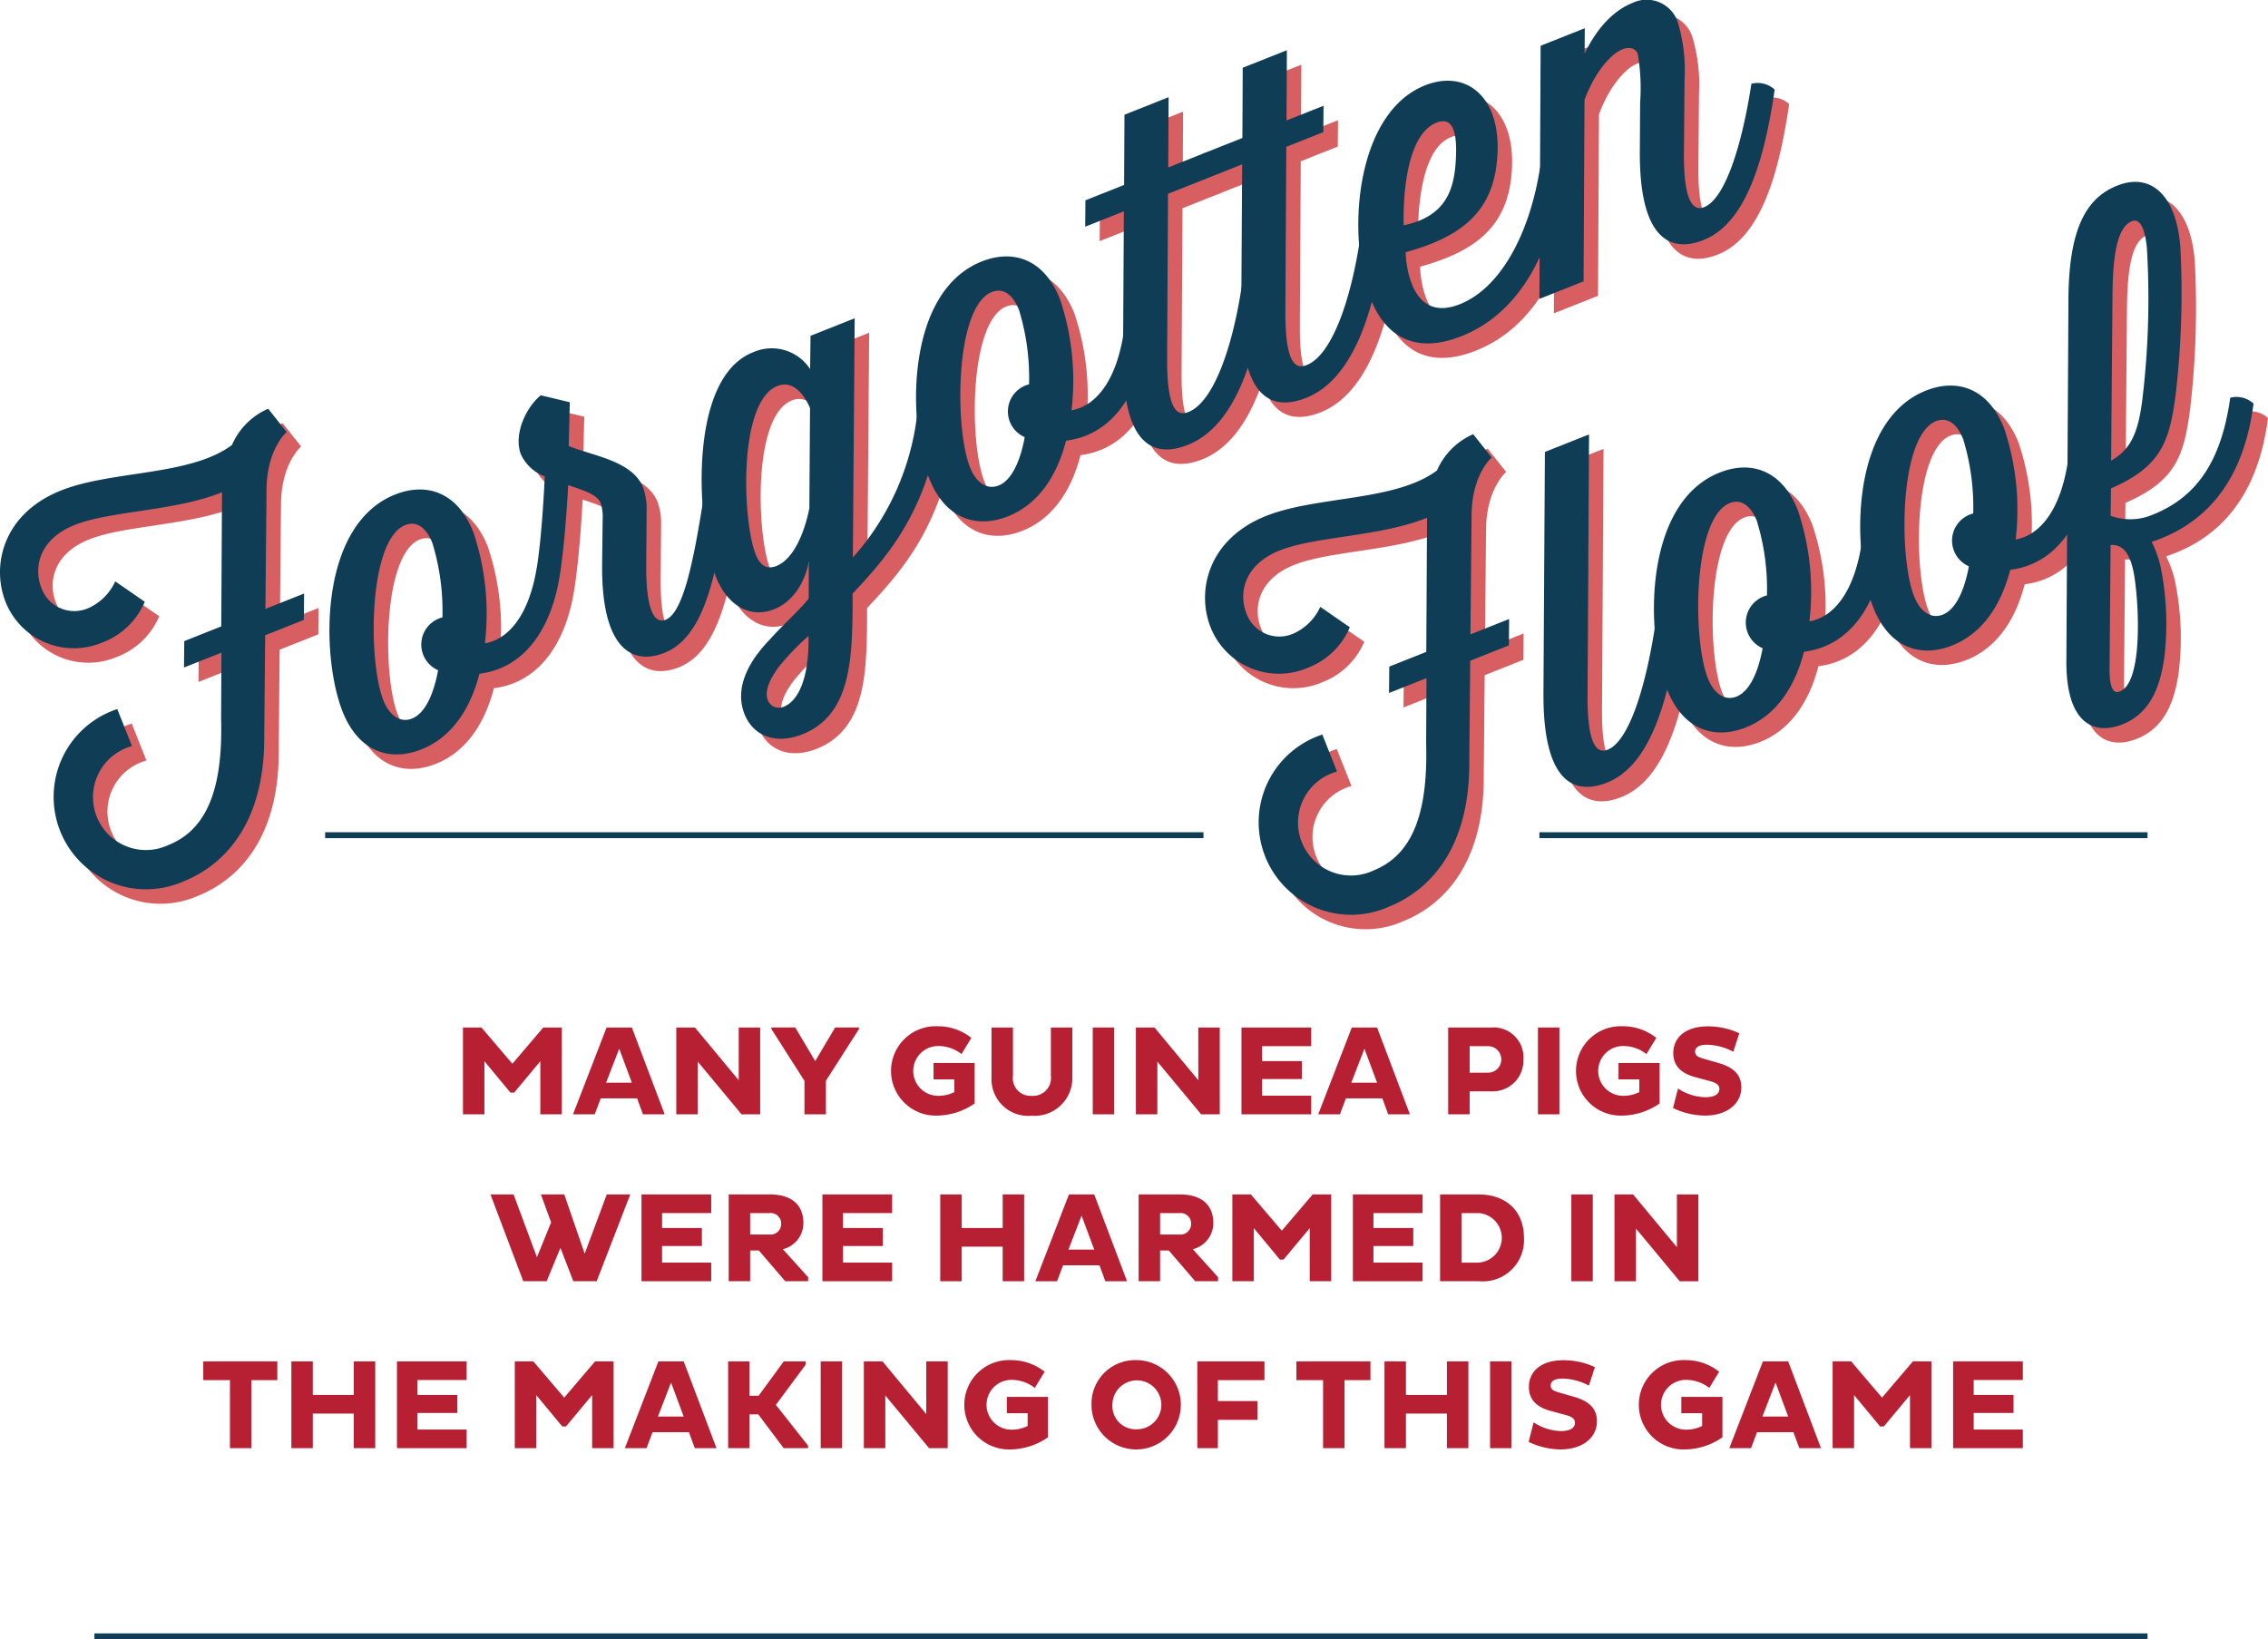 <svg xmlns="http://www.w3.org/2000/svg" viewBox="0 0 221.74 160.276">
  <defs>
    <style>
      .cls-1 {
        isolation: isolate;
      }

      .cls-2 {
        opacity: 0.75;
        mix-blend-mode: multiply;
      }

      .cls-3 {
        fill: #ca2a2e;
      }

      .cls-4 {
        fill: #0f3d56;
      }

      .cls-5 {
        fill: #b72033;
      }

      .cls-6, .cls-7 {
        fill: #f6f3df;
        stroke: #0f3d56;
        stroke-miterlimit: 10;
      }

      .cls-6 {
        stroke-width: 0.579px;
      }

      .cls-7 {
        stroke-width: 0.551px;
      }
    </style>
  </defs>
  <title>ff-hero-logo</title>
  <g class="cls-1">
    <g id="Layer_2" data-name="Layer 2">
      <g id="Layer_1-2" data-name="Layer 1">
        <g>
          <g>
            <g class="cls-2">
              <path class="cls-3" d="M27.363,60.956l3.783-1.503-.024,2.579-3.781,1.502-.09,9.841c.06,9.02-4.336,12.813-7.913,14.233A9.036,9.036,0,1,1,12.88,70.753L14.318,74.371a5.174,5.174,0,1,0,3.557,9.677c4.153-1.649,5.323-6.254,5.157-12.424l.032-6.391-3.66,1.453.024-2.579,3.618-1.437.074-13.119c-4.548,1.854-10.898,1.805-14.392,3.193C5.191,54.149,4.692,56.965,5.459,58.898a3.417,3.417,0,0,0,4.596,1.982,5.231,5.231,0,0,0,2.627-2.614l2.887,1.995a7.283,7.283,0,0,1-4.133,3.974,7.178,7.178,0,0,1-9.471-3.95c-1.436-3.618-.209-8.676,5.425-10.912,4.974-1.976,12.628-1.398,16.702-4.444a6.823,6.823,0,0,1,3.542-3.548L29.442,43.662s-1.926,1.622-1.968,5.589Z"/>
              <path class="cls-3" d="M56.192,57.354c-.753,5.296-3.326,9.364-7.903,9.945-.863,3.341-2.636,6.187-5.677,7.395-3.043,1.208-6.121.289-7.704-3.699-2.106-5.304-2.388-18.234,5.136-21.222,3.043-1.208,6.08-.273,7.647,3.674a24.983,24.983,0,0,1,1.132,10.879c2.358-.413,4.351-2.823,5.094-7.545A2.45,2.45,0,0,1,56.192,57.354Zm-11.943,9.598a2.738,2.738,0,0,1,.422-5.166,22.672,22.672,0,0,0-.983-7.272c-.686-1.727-1.704-2.132-2.649-1.757C37.421,54.194,37.375,66.064,38.893,69.887c.621,1.562,1.696,2.23,2.806,1.789C42.973,71.171,43.807,69.316,44.249,66.952Z"/>
              <path class="cls-3" d="M53.923,56.775c.367-2.431.604-5.667.752-8.771a4.204,4.204,0,0,1-2.318-2.125c-.768-1.932.454-4.607,1.928-5.811l2.84.68-.108,4.28c2.281.95,6.231,1.428,7.276,4.06a6.146,6.146,0,0,1,.34,2.292l-.038,5.299c-.03,5.438,1.227,5.605,1.884,5.344,1.562-.621,2.583-4.643,3.684-11.697a2.451,2.451,0,0,1,2.275.572c-.994,6.725-2.152,12.801-6.056,14.353-3.249,1.289-6.21-.533-6.098-8.764l.051-4.305a4.359,4.359,0,0,0-.185-1.545c-.326-.822-1.427-1.195-3.183-1.782-.146,2.628-.358,5.568-.768,8.491A2.446,2.446,0,0,1,53.923,56.775Z"/>
              <path class="cls-3" d="M93.346,42.59c-1.296,9.082-5.471,13.549-8.576,16.876,0,0,.021,1.61-.033,3.392-.143,4.436-.77,8.73-4.881,10.363-2.714,1.077-5.011.086-5.76-2.282-.816-2.532.71-5.041,2.497-6.894,1.21-1.386,3.212-3.179,3.887-4.114l.009-3.574s-.517,3.491-3.395,4.633c-2.508.996-4.657-.578-5.67-3.127-1.795-4.523-2.983-19.377,3.595-21.99a4.48,4.48,0,0,1,5.599,1.632l.041-3.253,4.317-1.715-.18,23.395A25.312,25.312,0,0,0,91.073,42.017,2.448,2.448,0,0,1,93.346,42.59ZM80.544,51.101l.065-9.783s-1.134-2.976-3.189-2.16c-3.866,1.534-3.418,13.209-2.128,16.456.457,1.151,1.122,1.506,2.027,1.146C79.744,55.798,80.544,51.101,80.544,51.101ZM78.147,70.474c1.135-.498,2.388-2.376,2.317-6.87A24.533,24.533,0,0,0,77.565,66.611c-.743,1.009-1.469,2.297-1.077,3.284A1.17,1.17,0,0,0,78.147,70.474Z"/>
              <path class="cls-3" d="M113.545,34.563c-.753,5.297-3.326,9.365-7.903,9.945-.863,3.341-2.636,6.187-5.677,7.395-3.043,1.208-6.121.289-7.704-3.699-2.106-5.304-2.388-18.234,5.136-21.222,3.043-1.208,6.08-.273,7.647,3.674a24.983,24.983,0,0,1,1.132,10.879c2.358-.413,4.351-2.823,5.094-7.545A2.451,2.451,0,0,1,113.545,34.563Zm-11.943,9.599a2.738,2.738,0,0,1,.422-5.166,22.672,22.672,0,0,0-.983-7.272c-.686-1.727-1.704-2.132-2.649-1.757C94.775,31.404,94.728,43.274,96.247,47.097c.621,1.562,1.695,2.23,2.806,1.789C100.326,48.38,101.16,46.526,101.602,44.161Z"/>
              <path class="cls-3" d="M125.093,29.973c-.953,6.71-3.015,13.144-7.537,14.94-3.494,1.388-6.383-.131-6.345-8.665l.084-14.17L107.513,23.58l.023-2.579,3.781-1.502.035-6.867,4.317-1.715-.035,6.868,3.619-1.437-.023,2.579-3.619,1.437-.089,16.075c-.03,5.438,1.144,5.638,2.09,5.262,2.425-.963,4.287-6.224,5.205-12.301A2.452,2.452,0,0,1,125.093,29.973Z"/>
              <path class="cls-3" d="M136.655,25.38c-.953,6.71-3.015,13.144-7.537,14.94-3.494,1.388-6.383-.131-6.345-8.665l.084-14.17-3.781,1.502.023-2.579,3.781-1.502.035-6.867,4.317-1.715-.035,6.868,3.619-1.437-.023,2.579-3.619,1.437-.089,16.075c-.03,5.438,1.144,5.638,2.09,5.262,2.425-.963,4.287-6.224,5.205-12.301A2.452,2.452,0,0,1,136.655,25.38Z"/>
              <path class="cls-3" d="M154.256,18.387c-.878,6.06-3.385,13.291-9.963,15.903-4.153,1.649-7.264.41-8.88-3.66C133.063,24.709,133.831,12.504,140.739,9.761c4.03-1.6,7.489,1.119,7.064,7-.358,5.331-3.469,7.803-8.96,9.318,0,0,.08,7.155,5.302,5.081,3.987-1.584,6.826-6.9,7.837-13.346A2.45,2.45,0,0,1,154.256,18.387Zm-15.604,5.054c4.224-.868,4.938-3.627,5.093-6.353.188-3.121-.45-4.248-1.89-3.677C138.279,14.831,138.652,23.441,138.652,23.441Z"/>
              <path class="cls-3" d="M174.922,10.176c-1.019,7.021-2.851,13.079-6.961,14.712-3.413,1.355-6.283-.361-6.222-8.715l.029-4.723a20.214,20.214,0,0,0-.227-4.765c-.229-.576-.853-.709-1.511-.447-1.11.441-2.691,2.211-3.7,4.944l-.093,17.744-4.317,1.714L152.038,5.888l4.317-1.714-.014,2.481c1.329-2.765,3.049-4.305,4.654-4.942a3.213,3.213,0,0,1,4.464,1.892,16.4,16.4,0,0,1,.651,5.596l-.059,7.163c-.047,5.635,1.308,5.573,1.967,5.311,2.096-.832,3.729-6.192,4.629-12.072A2.451,2.451,0,0,1,174.922,10.176Z"/>
            </g>
            <g>
              <path class="cls-4" d="M25.949,59.542l3.783-1.503-.024,2.579L25.926,62.121l-.09,9.841c.06,9.02-4.336,12.813-7.913,14.233a9.036,9.036,0,1,1-6.456-16.856L12.904,72.957a5.174,5.174,0,1,0,3.557,9.677c4.153-1.649,5.323-6.254,5.157-12.424l.032-6.391-3.66,1.453.024-2.579,3.618-1.437.074-13.119c-4.548,1.854-10.898,1.805-14.392,3.193C3.777,52.735,3.278,55.551,4.045,57.484a3.417,3.417,0,0,0,4.596,1.982,5.231,5.231,0,0,0,2.627-2.614l2.887,1.995a7.283,7.283,0,0,1-4.133,3.974A7.178,7.178,0,0,1,.55,58.872c-1.436-3.618-.209-8.676,5.425-10.912,4.974-1.976,12.628-1.398,16.702-4.444a6.823,6.823,0,0,1,3.542-3.548L28.028,42.247s-1.926,1.622-1.968,5.589Z"/>
              <path class="cls-4" d="M54.778,55.94c-.753,5.296-3.326,9.364-7.903,9.945-.863,3.341-2.636,6.187-5.677,7.395-3.043,1.208-6.121.289-7.704-3.699-2.106-5.304-2.388-18.234,5.136-21.222,3.043-1.208,6.08-.273,7.647,3.674a24.983,24.983,0,0,1,1.132,10.879c2.358-.413,4.351-2.823,5.094-7.545A2.45,2.45,0,0,1,54.778,55.94Zm-11.943,9.598a2.738,2.738,0,0,1,.422-5.166,22.672,22.672,0,0,0-.983-7.272c-.686-1.727-1.704-2.132-2.649-1.757-3.618,1.437-3.664,13.307-2.146,17.131.621,1.562,1.696,2.23,2.806,1.789C41.559,69.757,42.393,67.902,42.835,65.538Z"/>
              <path class="cls-4" d="M52.509,55.361c.367-2.431.604-5.667.752-8.771a4.204,4.204,0,0,1-2.318-2.125c-.768-1.932.454-4.607,1.928-5.811l2.84.68-.108,4.28c2.281.95,6.231,1.428,7.276,4.06a6.146,6.146,0,0,1,.34,2.292l-.038,5.299c-.03,5.438,1.227,5.605,1.884,5.344,1.562-.621,2.583-4.643,3.684-11.697a2.451,2.451,0,0,1,2.275.572c-.994,6.725-2.152,12.801-6.056,14.353-3.249,1.289-6.21-.533-6.098-8.764l.051-4.305a4.359,4.359,0,0,0-.185-1.545c-.326-.822-1.427-1.195-3.183-1.782-.146,2.628-.358,5.568-.768,8.491A2.446,2.446,0,0,1,52.509,55.361Z"/>
              <path class="cls-4" d="M91.932,41.176c-1.296,9.082-5.471,13.549-8.576,16.876,0,0,.021,1.61-.033,3.392-.143,4.436-.77,8.73-4.881,10.363-2.714,1.077-5.011.086-5.76-2.282-.816-2.532.71-5.041,2.497-6.894,1.21-1.386,3.212-3.179,3.887-4.114l.009-3.574s-.517,3.491-3.395,4.633c-2.508.996-4.657-.578-5.67-3.127-1.795-4.523-2.983-19.377,3.595-21.99a4.48,4.48,0,0,1,5.599,1.632l.041-3.253,4.317-1.715-.18,23.395A25.312,25.312,0,0,0,89.659,40.603,2.448,2.448,0,0,1,91.932,41.176ZM79.13,49.687l.065-9.783s-1.134-2.976-3.189-2.16c-3.866,1.534-3.418,13.209-2.128,16.456.457,1.151,1.122,1.506,2.027,1.146C78.33,54.384,79.13,49.687,79.13,49.687ZM76.733,69.06c1.135-.498,2.388-2.376,2.317-6.87A24.533,24.533,0,0,0,76.151,65.197c-.743,1.009-1.469,2.297-1.077,3.284A1.17,1.17,0,0,0,76.733,69.06Z"/>
              <path class="cls-4" d="M112.131,33.149c-.753,5.297-3.326,9.365-7.903,9.945-.863,3.341-2.636,6.187-5.677,7.395-3.043,1.208-6.121.289-7.704-3.699-2.106-5.304-2.388-18.234,5.136-21.222,3.043-1.208,6.08-.273,7.647,3.674a24.983,24.983,0,0,1,1.132,10.879c2.358-.413,4.351-2.823,5.094-7.545A2.451,2.451,0,0,1,112.131,33.149Zm-11.943,9.599a2.738,2.738,0,0,1,.422-5.166,22.672,22.672,0,0,0-.983-7.272c-.686-1.727-1.704-2.132-2.649-1.757-3.618,1.437-3.664,13.307-2.146,17.131.621,1.562,1.695,2.23,2.806,1.789C98.912,46.966,99.746,45.112,100.188,42.747Z"/>
              <path class="cls-4" d="M123.679,28.559c-.953,6.71-3.015,13.144-7.537,14.94-3.494,1.388-6.383-.131-6.345-8.665l.084-14.17L106.099,22.166l.023-2.579,3.781-1.502.035-6.867,4.317-1.715-.035,6.868,3.619-1.437-.023,2.579-3.619,1.437-.089,16.075c-.03,5.438,1.144,5.638,2.09,5.262,2.425-.963,4.287-6.224,5.205-12.301A2.452,2.452,0,0,1,123.679,28.559Z"/>
              <path class="cls-4" d="M135.241,23.966c-.953,6.71-3.015,13.144-7.537,14.94-3.494,1.388-6.383-.131-6.345-8.665l.084-14.17-3.781,1.502.023-2.579,3.781-1.502.035-6.867,4.317-1.715-.035,6.868,3.619-1.437-.023,2.579-3.619,1.437-.089,16.075c-.03,5.438,1.144,5.638,2.09,5.262,2.425-.963,4.287-6.224,5.205-12.301A2.452,2.452,0,0,1,135.241,23.966Z"/>
              <path class="cls-4" d="M152.842,16.973c-.878,6.06-3.385,13.291-9.963,15.903-4.153,1.649-7.264.41-8.88-3.66-2.35-5.92-1.582-18.125,5.326-20.869,4.03-1.6,7.489,1.119,7.064,7-.358,5.331-3.469,7.803-8.96,9.318,0,0,.08,7.155,5.302,5.081,3.987-1.584,6.826-6.9,7.837-13.346A2.45,2.45,0,0,1,152.842,16.973Zm-15.604,5.054c4.224-.868,4.938-3.627,5.093-6.353.188-3.121-.45-4.248-1.89-3.677C136.865,13.417,137.238,22.027,137.238,22.027Z"/>
              <path class="cls-4" d="M173.508,8.762c-1.019,7.021-2.851,13.079-6.961,14.712-3.413,1.355-6.283-.361-6.222-8.715l.029-4.723a20.214,20.214,0,0,0-.227-4.765c-.229-.576-.853-.709-1.511-.447-1.11.441-2.691,2.211-3.7,4.944l-.093,17.744-4.317,1.714.119-24.75,4.317-1.714-.014,2.481C156.256,2.476,157.976.936,159.581.299a3.213,3.213,0,0,1,4.464,1.892,16.4,16.4,0,0,1,.651,5.596l-.059,7.163c-.047,5.635,1.308,5.573,1.967,5.311,2.096-.832,3.729-6.192,4.629-12.072A2.451,2.451,0,0,1,173.508,8.762Z"/>
            </g>
          </g>
          <g>
            <g class="cls-2">
              <path class="cls-3" d="M145.177,63.449l3.783-1.503-.024,2.579-3.781,1.502-.09,9.841c.06,9.02-4.336,12.813-7.913,14.233a9.036,9.036,0,1,1-6.456-16.856l1.437,3.618a5.174,5.174,0,1,0,3.557,9.677c4.153-1.649,5.323-6.254,5.157-12.424l.032-6.391L137.219,69.179l.024-2.579,3.618-1.437.074-13.119c-4.548,1.854-10.898,1.805-14.392,3.193-3.536,1.404-4.036,4.221-3.269,6.153a3.417,3.417,0,0,0,4.596,1.982,5.231,5.231,0,0,0,2.627-2.614l2.887,1.995a7.283,7.283,0,0,1-4.133,3.974,7.178,7.178,0,0,1-9.471-3.95c-1.436-3.618-.209-8.676,5.425-10.912,4.974-1.976,12.628-1.398,16.702-4.444a6.823,6.823,0,0,1,3.542-3.548l1.809,2.28s-1.926,1.622-1.968,5.589Z"/>
              <path class="cls-3" d="M165.499,63.226c-1.019,7.021-2.851,13.079-6.961,14.712-3.33,1.322-6.259-.18-6.222-8.715l.141-23.616,4.317-1.715-.146,25.522c-.029,5.2,1.063,5.671,1.967,5.311,2.097-.832,3.729-6.192,4.629-12.072A2.45,2.45,0,0,1,165.499,63.226Z"/>
              <path class="cls-3" d="M185.688,55.205c-.753,5.297-3.326,9.365-7.903,9.945-.863,3.341-2.636,6.187-5.677,7.395-3.043,1.208-6.121.289-7.704-3.699-2.106-5.304-2.388-18.234,5.136-21.222,3.043-1.208,6.08-.273,7.647,3.674a24.983,24.983,0,0,1,1.132,10.879c2.358-.413,4.351-2.823,5.094-7.545A2.451,2.451,0,0,1,185.688,55.205ZM173.745,64.804a2.738,2.738,0,0,1,.422-5.166,22.672,22.672,0,0,0-.983-7.272c-.686-1.727-1.704-2.132-2.649-1.757-3.618,1.437-3.664,13.307-2.146,17.131.621,1.562,1.695,2.23,2.806,1.789C172.468,69.023,173.303,67.168,173.745,64.804Z"/>
              <path class="cls-3" d="M205.854,47.193c-.753,5.296-3.326,9.364-7.903,9.945-.863,3.341-2.636,6.187-5.677,7.395-3.043,1.208-6.121.289-7.704-3.699-2.106-5.304-2.388-18.234,5.136-21.222,3.043-1.208,6.08-.273,7.647,3.674a24.983,24.983,0,0,1,1.132,10.879c2.358-.413,4.351-2.823,5.094-7.545A2.45,2.45,0,0,1,205.854,47.193Zm-11.943,9.598a2.738,2.738,0,0,1,.422-5.166,22.672,22.672,0,0,0-.983-7.272c-.686-1.727-1.704-2.132-2.649-1.757-3.618,1.437-3.664,13.307-2.146,17.131.621,1.562,1.695,2.23,2.806,1.789C192.634,61.01,193.469,59.155,193.911,56.791Z"/>
              <path class="cls-3" d="M221.74,40.879c-.779,6.068-3.479,11.377-9.957,13.522a10.673,10.673,0,0,1,.865,2.417,27.67,27.67,0,0,1,.373,8.848c-.418,3.022-1.427,5.517-4.099,6.578-2.837,1.127-5.529-.137-5.48-6.248l.201-34.969c-.024-7.368,1.816-10.288,4.775-11.464,3.29-1.307,5.798.934,6.171,6.069a85.847,85.847,0,0,1-.445,14.218c-.603,4.714-1.389,7.168-6.341,9.324l-.032,2.678a5.594,5.594,0,0,0,4.1-.104c4.399-1.747,6.733-5.34,7.593-11.441A2.45,2.45,0,0,1,221.74,40.879Zm-13.974,13.832-.105,12.321c.045,2.029.553,2.112.859,2.04,2.433-.586,2.042-8.521,1.54-11.464C209.646,55.249,208.784,54.64,207.766,54.711Zm.183-24.348-.131,16.092c1.941-1.104,2.66-2.77,3.063-6.071a82.849,82.849,0,0,0,.43-14.736c-.128-1.282-.477-3-1.463-2.607C208.244,23.678,207.974,27.07,207.95,30.363Z"/>
            </g>
            <g>
              <path class="cls-4" d="M143.763,62.035l3.783-1.503-.024,2.579-3.781,1.502-.09,9.841c.06,9.02-4.336,12.813-7.913,14.233a9.036,9.036,0,1,1-6.456-16.856l1.437,3.618a5.174,5.174,0,1,0,3.557,9.677c4.153-1.649,5.323-6.254,5.157-12.424l.032-6.391-3.66,1.453.024-2.579,3.618-1.437.074-13.119c-4.548,1.854-10.898,1.805-14.392,3.193-3.536,1.404-4.036,4.221-3.269,6.153a3.417,3.417,0,0,0,4.596,1.982,5.231,5.231,0,0,0,2.627-2.614l2.887,1.995a7.283,7.283,0,0,1-4.133,3.974,7.178,7.178,0,0,1-9.471-3.95c-1.436-3.618-.209-8.676,5.425-10.912,4.974-1.976,12.628-1.398,16.702-4.444a6.823,6.823,0,0,1,3.542-3.548l1.809,2.28s-1.926,1.622-1.968,5.589Z"/>
              <path class="cls-4" d="M164.085,61.812c-1.019,7.021-2.851,13.079-6.961,14.712-3.33,1.322-6.259-.18-6.222-8.715l.141-23.616,4.317-1.715-.146,25.522c-.029,5.2,1.063,5.671,1.967,5.311,2.097-.832,3.729-6.192,4.629-12.072A2.45,2.45,0,0,1,164.085,61.812Z"/>
              <path class="cls-4" d="M184.274,53.791c-.753,5.297-3.326,9.365-7.903,9.945-.863,3.341-2.636,6.187-5.677,7.395-3.043,1.208-6.121.289-7.704-3.699-2.106-5.304-2.388-18.234,5.136-21.222,3.043-1.208,6.08-.273,7.647,3.674a24.983,24.983,0,0,1,1.132,10.879c2.358-.413,4.351-2.823,5.094-7.545A2.451,2.451,0,0,1,184.274,53.791ZM172.331,63.39a2.738,2.738,0,0,1,.422-5.166,22.672,22.672,0,0,0-.983-7.272c-.686-1.727-1.704-2.132-2.649-1.757-3.618,1.437-3.664,13.307-2.146,17.131.621,1.562,1.695,2.23,2.806,1.789C171.054,67.609,171.889,65.754,172.331,63.39Z"/>
              <path class="cls-4" d="M204.44,45.779c-.753,5.296-3.326,9.364-7.903,9.945-.863,3.341-2.636,6.187-5.677,7.395-3.043,1.208-6.121.289-7.704-3.699-2.106-5.304-2.388-18.234,5.136-21.222,3.043-1.208,6.08-.273,7.647,3.674a24.983,24.983,0,0,1,1.132,10.879c2.358-.413,4.351-2.823,5.094-7.545A2.45,2.45,0,0,1,204.44,45.779Zm-11.943,9.598a2.738,2.738,0,0,1,.422-5.166,22.672,22.672,0,0,0-.983-7.272c-.686-1.727-1.704-2.132-2.649-1.757-3.618,1.437-3.664,13.307-2.146,17.131.621,1.562,1.695,2.23,2.806,1.789C191.22,59.596,192.055,57.741,192.497,55.377Z"/>
              <path class="cls-4" d="M220.326,39.465c-.779,6.068-3.479,11.377-9.957,13.522a10.673,10.673,0,0,1,.865,2.417,27.67,27.67,0,0,1,.373,8.848c-.418,3.022-1.427,5.517-4.099,6.578-2.837,1.127-5.529-.137-5.48-6.248l.201-34.969c-.024-7.368,1.816-10.288,4.775-11.464,3.29-1.307,5.798.934,6.171,6.069a85.847,85.847,0,0,1-.445,14.218c-.603,4.714-1.389,7.168-6.341,9.324l-.032,2.678a5.594,5.594,0,0,0,4.1-.104c4.399-1.747,6.733-5.34,7.593-11.441A2.45,2.45,0,0,1,220.326,39.465Zm-13.974,13.832L206.247,65.618c.045,2.029.553,2.112.859,2.04,2.433-.586,2.042-8.521,1.54-11.464C208.232,53.835,207.37,53.226,206.352,53.297Zm.183-24.348L206.405,45.041c1.941-1.104,2.66-2.77,3.063-6.071a82.849,82.849,0,0,0,.43-14.736c-.128-1.282-.477-3-1.463-2.607C206.83,22.264,206.56,25.656,206.536,28.949Z"/>
            </g>
          </g>
          <g>
            <path class="cls-5" d="M52.827,103.774l-2.559,3.07h-.362l-2.546-3.07v5.192H45.263v-8.488h1.81l3.021,3.545,3.021-3.545h1.81v8.488H52.827Z"/>
            <path class="cls-5" d="M59.305,100.478h2.471l3.208,8.488H62.862l-.574-1.56H58.731l-.587,1.56H56.022Zm-.05,5.393h2.521l-1.236-3.32Z"/>
            <path class="cls-5" d="M68.217,103.811v5.155H66.121v-8.488h1.822l4.281,5.155v-5.155H74.321v8.488H72.499Z"/>
            <path class="cls-5" d="M78.652,105.696l-3.232-5.068v-.15h2.334l1.947,3.283,1.947-3.283h2.334v.15l-3.233,5.055v3.283H78.652Z"/>
            <path class="cls-5" d="M95.291,107.905a6.578,6.578,0,0,1-3.657,1.186,4.371,4.371,0,1,1,0-8.737,5.254,5.254,0,0,1,3.333,1.136l-.961,1.585a3.656,3.656,0,0,0-2.334-.787,2.434,2.434,0,1,0,.1,4.868,3.435,3.435,0,0,0,1.535-.362v-1.248H91.272v-1.598h4.019Z"/>
            <path class="cls-5" d="M99.036,105.184a1.728,1.728,0,0,0,1.835,1.972,1.749,1.749,0,0,0,1.873-1.972v-4.706h2.097v4.843a3.687,3.687,0,0,1-3.969,3.782,3.593,3.593,0,0,1-3.932-3.782v-4.843h2.097Z"/>
            <path class="cls-5" d="M106.837,100.478h2.098v8.488h-2.098Z"/>
            <path class="cls-5" d="M113.153,103.811v5.155h-2.098v-8.488h1.822l4.281,5.155v-5.155h2.098v8.488h-1.822Z"/>
            <path class="cls-5" d="M121.379,108.966v-8.488h6.815v1.823h-4.806v1.46h3.895v1.76h-3.895V107.144h4.806v1.822Z"/>
            <path class="cls-5" d="M132.164,100.478h2.472l3.207,8.488H135.721l-.573-1.56h-3.558l-.587,1.56h-2.122Zm-.05,5.393h2.521l-1.236-3.32Z"/>
            <path class="cls-5" d="M141.588,100.478h4.219a2.922,2.922,0,0,1,3.134,3.146,3.005,3.005,0,0,1-3.134,3.096h-2.121v2.247h-2.098Zm2.098,1.823v2.596h1.797a1.298,1.298,0,0,0,0-2.596Z"/>
            <path class="cls-5" d="M150.363,100.478h2.098v8.488h-2.098Z"/>
            <path class="cls-5" d="M162.259,107.905a6.577,6.577,0,0,1-3.657,1.186,4.371,4.371,0,1,1,0-8.737,5.258,5.258,0,0,1,3.333,1.136l-.962,1.585a3.653,3.653,0,0,0-2.334-.787,2.434,2.434,0,1,0,.101,4.868,3.44,3.44,0,0,0,1.535-.362v-1.248h-2.035v-1.598h4.02Z"/>
            <path class="cls-5" d="M164.057,106.445a5.066,5.066,0,0,0,2.684.849c.836,0,1.36-.275,1.36-.812,0-.375-.274-.599-.961-.774l-1.386-.375c-1.46-.387-2.159-1.161-2.159-2.359,0-1.448,1.11-2.609,3.395-2.609a7.308,7.308,0,0,1,3.059.674l-.587,1.81a5.684,5.684,0,0,0-2.559-.687c-.824,0-1.174.262-1.174.674,0,.375.25.524.774.674l1.51.437c1.561.449,2.234,1.21,2.234,2.384,0,1.635-1.436,2.759-3.557,2.759a7.364,7.364,0,0,1-3.121-.737Z"/>
            <path class="cls-5" d="M54.793,122.019l-1.348,3.27H51.161l-3.208-8.488h2.259l2.284,6.141,1.386-3.407-.999-2.734H55.167l1.997,5.792,2.16-5.792h2.296l-3.283,8.488H56.053Z"/>
            <path class="cls-5" d="M62.719,125.289v-8.488h6.815v1.823H64.729v1.46H68.623v1.76H64.729v1.623h4.806v1.822Z"/>
            <path class="cls-5" d="M71.245,116.802h4.032c1.972,0,3.27.899,3.27,2.809a2.629,2.629,0,0,1-2.01,2.546l2.472,2.733v.399H76.774l-2.583-3.008h-.849v3.008H71.245Zm2.097,1.823v2.097h1.897a1.034,1.034,0,0,0,1.136-1.048,1.021,1.021,0,0,0-1.136-1.048Z"/>
            <path class="cls-5" d="M80.407,125.289v-8.488h6.815v1.823H82.416v1.46h3.895v1.76H82.416v1.623h4.806v1.822Z"/>
            <path class="cls-5" d="M98.031,121.907H94.024v3.382H91.928v-8.488h2.097v3.283h4.007v-3.283h2.097v8.488H98.031Z"/>
            <path class="cls-5" d="M104.51,116.802h2.472l3.207,8.488h-2.122l-.573-1.56h-3.558l-.587,1.56h-2.122Zm-.05,5.393h2.521l-1.236-3.32Z"/>
            <path class="cls-5" d="M111.324,116.802h4.032c1.972,0,3.27.899,3.27,2.809a2.629,2.629,0,0,1-2.009,2.546l2.471,2.733v.399h-2.233l-2.584-3.008h-.849v3.008h-2.098Zm2.098,1.823v2.097h1.896a1.034,1.034,0,0,0,1.136-1.048,1.021,1.021,0,0,0-1.136-1.048Z"/>
            <path class="cls-5" d="M128.051,120.097l-2.559,3.07h-.362l-2.546-3.07v5.192h-2.098v-8.488h1.811l3.021,3.545,3.021-3.545h1.81v8.488h-2.097Z"/>
            <path class="cls-5" d="M132.27,125.289v-8.488H139.085v1.823H134.279v1.46h3.895v1.76H134.279v1.623H139.085v1.822Z"/>
            <path class="cls-5" d="M140.795,116.802h3.819c2.51.013,4.382,1.498,4.382,4.256a4.029,4.029,0,0,1-4.382,4.231h-3.819Zm2.098,1.823v4.843h1.622a2.424,2.424,0,0,0,0-4.843Z"/>
            <path class="cls-5" d="M153.627,116.802h2.098v8.488H153.627Z"/>
            <path class="cls-5" d="M159.943,120.135v5.155H157.846v-8.488H159.668l4.281,5.155v-5.155h2.098v8.488h-1.822Z"/>
            <path class="cls-5" d="M24.579,134.96v6.653H22.482v-6.653H19.874v-1.835h7.239v1.835Z"/>
            <path class="cls-5" d="M34.59,138.23H30.583v3.382H28.486v-8.488H30.583v3.283h4.007v-3.283h2.097v8.488H34.59Z"/>
            <path class="cls-5" d="M38.809,141.613v-8.488H45.624v1.823H40.818v1.46h3.895v1.76H40.818v1.623H45.624v1.822Z"/>
            <path class="cls-5" d="M57.894,136.42,55.335,139.491h-.362l-2.546-3.07v5.192H50.33v-8.488h1.81l3.021,3.545,3.021-3.545h1.81v8.488H57.894Z"/>
            <path class="cls-5" d="M64.373,133.125h2.471l3.208,8.488H67.93l-.574-1.56H63.798l-.587,1.56H61.09Zm-.05,5.393h2.521l-1.236-3.32Z"/>
            <path class="cls-5" d="M71.188,133.125h2.097v3.358h.886l2.459-3.358h2.147v.312l-2.921,3.944,3.146,3.982v.25H76.617l-2.483-3.308h-.849v3.308H71.188Z"/>
            <path class="cls-5" d="M80.238,133.125h2.097v8.488H80.238Z"/>
            <path class="cls-5" d="M86.554,136.458v5.155H84.457v-8.488H86.279l4.281,5.155v-5.155h2.097v8.488H90.835Z"/>
            <path class="cls-5" d="M102.456,140.552a6.577,6.577,0,0,1-3.657,1.186,4.371,4.371,0,1,1,0-8.737,5.258,5.258,0,0,1,3.333,1.136l-.962,1.585a3.654,3.654,0,0,0-2.333-.787,2.434,2.434,0,1,0,.1,4.868,3.435,3.435,0,0,0,1.535-.362v-1.248H98.437v-1.598h4.019Z"/>
            <path class="cls-5" d="M111.069,133a4.369,4.369,0,1,1-4.356,4.381A4.271,4.271,0,0,1,111.069,133Zm0,6.765a2.392,2.392,0,1,0-2.31-2.384A2.269,2.269,0,0,0,111.069,139.766Z"/>
            <path class="cls-5" d="M119.07,138.842v2.771h-2.01v-8.488H123.626v1.835h-4.556v2.047h3.882v1.835Z"/>
            <path class="cls-5" d="M131.453,134.96v6.653h-2.097v-6.653H126.748v-1.835h7.239v1.835Z"/>
            <path class="cls-5" d="M141.464,138.23H137.458v3.382h-2.098v-8.488H137.458v3.283h4.006v-3.283h2.098v8.488h-2.098Z"/>
            <path class="cls-5" d="M145.684,133.125h2.098v8.488h-2.098Z"/>
            <path class="cls-5" d="M149.94,139.091a5.066,5.066,0,0,0,2.684.849c.836,0,1.36-.275,1.36-.812,0-.375-.274-.599-.961-.774l-1.386-.375c-1.46-.387-2.159-1.161-2.159-2.359,0-1.448,1.11-2.609,3.395-2.609a7.308,7.308,0,0,1,3.059.674l-.587,1.81a5.684,5.684,0,0,0-2.559-.687c-.824,0-1.174.262-1.174.674,0,.375.25.524.774.674l1.51.437c1.561.449,2.234,1.21,2.234,2.384,0,1.635-1.436,2.759-3.557,2.759a7.364,7.364,0,0,1-3.121-.737Z"/>
            <path class="cls-5" d="M168.401,140.552a6.577,6.577,0,0,1-3.657,1.186,4.371,4.371,0,1,1,0-8.737,5.258,5.258,0,0,1,3.333,1.136l-.962,1.585a3.653,3.653,0,0,0-2.334-.787,2.434,2.434,0,1,0,.101,4.868,3.44,3.44,0,0,0,1.535-.362v-1.248h-2.035v-1.598h4.02Z"/>
            <path class="cls-5" d="M172.358,133.125h2.471l3.208,8.488H175.915l-.573-1.56h-3.558l-.587,1.56H169.075Zm-.05,5.393h2.521l-1.235-3.32Z"/>
            <path class="cls-5" d="M186.737,136.42l-2.559,3.07h-.362l-2.546-3.07v5.192h-2.098v-8.488h1.811l3.021,3.545,3.021-3.545H188.834v8.488h-2.097Z"/>
            <path class="cls-5" d="M190.956,141.613v-8.488h6.815v1.823h-4.806v1.46h3.895v1.76h-3.895v1.623h4.806v1.822Z"/>
          </g>
          <line class="cls-6" x1="31.788" y1="81.672" x2="117.661" y2="81.672"/>
          <line class="cls-6" x1="150.505" y1="81.672" x2="209.962" y2="81.672"/>
          <line class="cls-7" x1="9.23" y1="160" x2="209.962" y2="160"/>
        </g>
      </g>
    </g>
  </g>
</svg>
